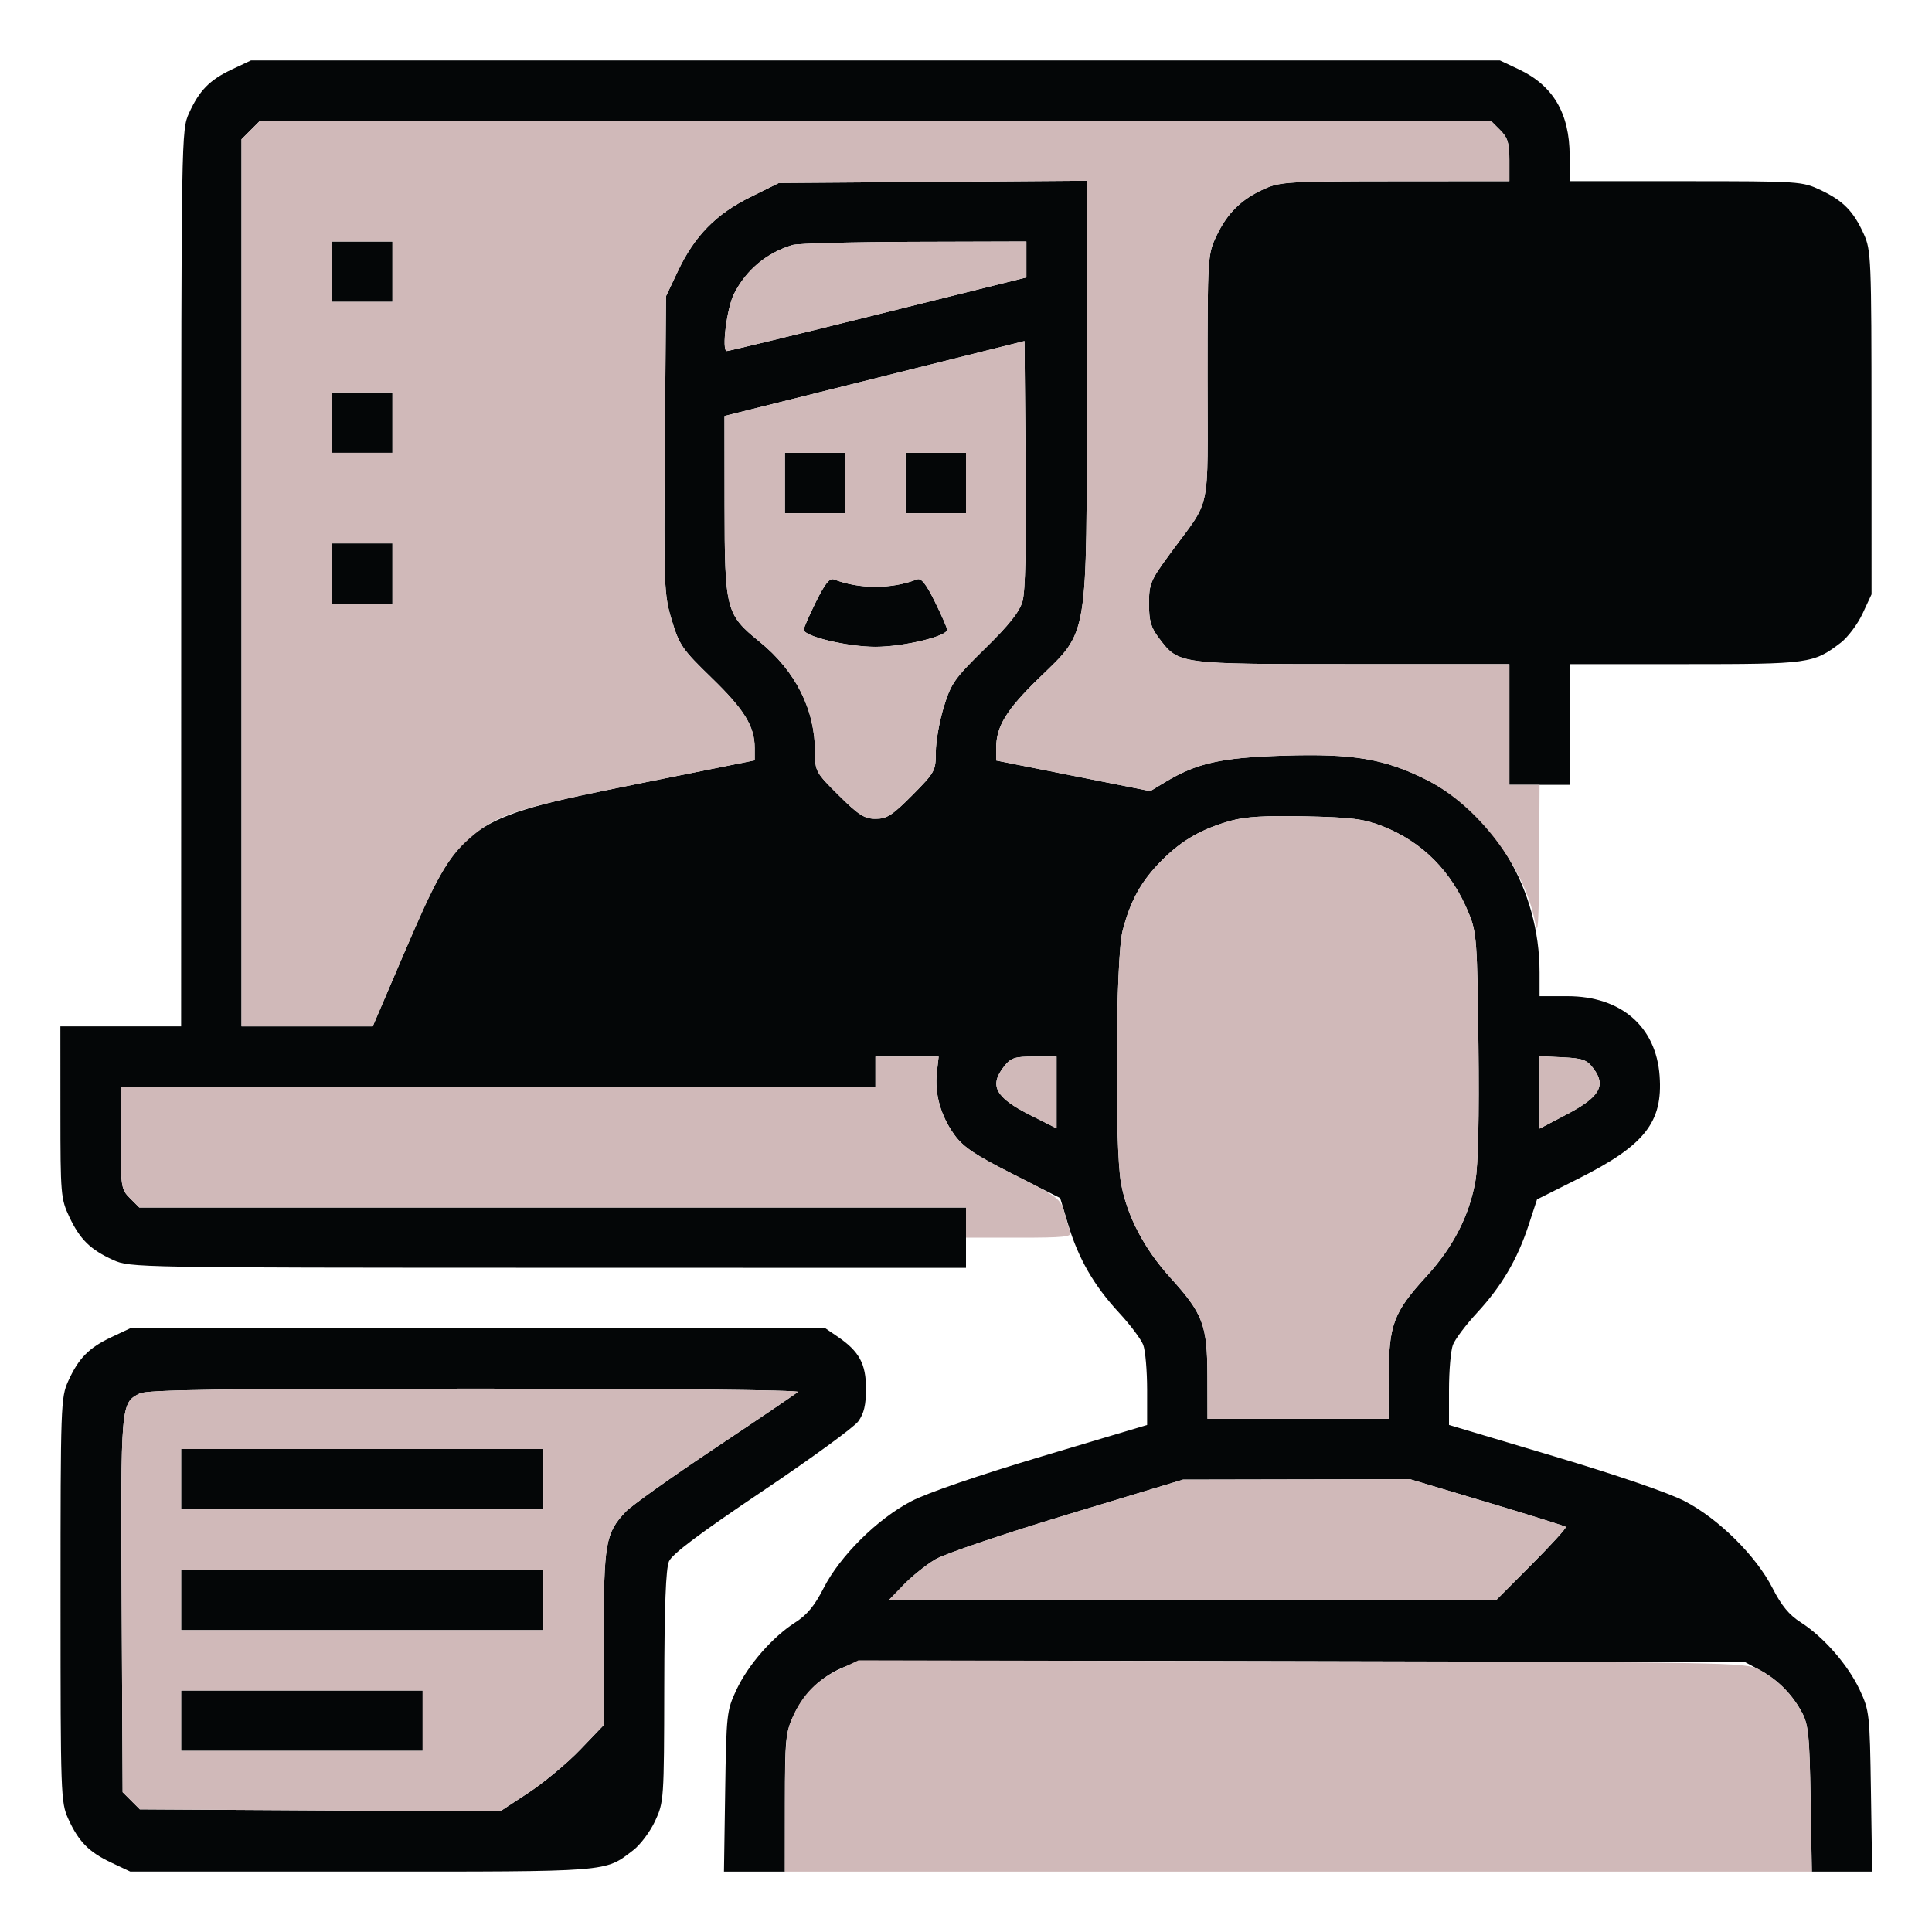 <svg xmlns="http://www.w3.org/2000/svg" width="512" height="512" viewBox="0 0 512 512" version="1.1"><path d="M 61.500 18.377 C 55.542 21.187, 52.826 23.952, 50.084 30 C 48.068 34.448, 48.044 35.883, 48.022 153.250 L 48 272 32 272 L 16 272 16.010 294.750 C 16.019 316.560, 16.117 317.707, 18.377 322.500 C 21.187 328.458, 23.952 331.174, 30 333.916 C 34.442 335.930, 35.935 335.956, 145.250 335.978 L 256 336 256 328 L 256 320 146.455 320 L 36.909 320 34.455 317.545 C 32.090 315.181, 32 314.594, 32 301.545 L 32 288 132 288 L 232 288 232 284 L 232 280 240.377 280 L 248.754 280 248.274 284.260 C 247.643 289.858, 249.305 295.741, 252.933 300.749 C 255.278 303.986, 258.407 306.089, 268.414 311.153 L 280.956 317.500 283.067 324.500 C 285.807 333.587, 289.928 340.729, 296.574 347.906 C 299.522 351.091, 302.399 354.919, 302.967 356.413 C 303.535 357.907, 304 363.292, 304 368.379 L 304 377.629 276.250 385.912 C 259.298 390.973, 245.776 395.613, 241.500 397.838 C 232.535 402.502, 222.593 412.355, 218.262 420.868 C 215.900 425.512, 213.873 427.968, 210.762 429.954 C 204.715 433.816, 198.263 441.206, 195.160 447.825 C 192.583 453.324, 192.490 454.161, 192.179 474.750 L 191.858 496 199.929 496 L 208 496 208.010 477.750 C 208.019 460.744, 208.178 459.159, 210.351 454.493 C 213.112 448.565, 218.126 443.876, 224.145 441.595 C 228.118 440.090, 238.767 439.969, 345.500 440.222 L 462.500 440.500 466.500 442.658 C 471.180 445.184, 475.027 449.101, 477.636 454 C 479.229 456.992, 479.547 460.296, 479.826 476.750 L 480.153 496 488.148 496 L 496.142 496 495.821 474.750 C 495.510 454.161, 495.417 453.324, 492.840 447.825 C 489.737 441.206, 483.285 433.816, 477.238 429.954 C 474.127 427.968, 472.100 425.512, 469.738 420.868 C 465.407 412.355, 455.465 402.502, 446.500 397.838 C 442.224 395.613, 428.702 390.973, 411.750 385.912 L 384 377.629 384 368.379 C 384 363.292, 384.465 357.907, 385.033 356.413 C 385.601 354.919, 388.478 351.091, 391.426 347.906 C 397.920 340.892, 402.111 333.769, 405.092 324.676 L 407.330 317.851 418.179 312.410 C 435.867 303.540, 440.706 297.434, 439.814 285.112 C 438.868 272.028, 429.578 264, 415.386 264 L 408 264 408 257.684 C 408 235.872, 396.111 215.697, 377.883 206.578 C 366.896 201.081, 358.535 199.680, 340.173 200.258 C 323.530 200.782, 317.134 202.219, 308.666 207.335 L 304.833 209.652 284.416 205.600 L 264 201.548 264 198.242 C 264 192.509, 266.715 188.079, 275.383 179.667 C 288.546 166.893, 288 170.216, 288 102.843 L 288 47.896 247.195 48.198 L 206.391 48.500 198.837 52.235 C 189.738 56.733, 184.068 62.526, 179.665 71.820 L 176.500 78.500 176.196 117.893 C 175.904 155.776, 175.974 157.558, 178.038 164.393 C 180.027 170.977, 180.805 172.101, 188.609 179.667 C 197.274 188.068, 200 192.507, 200 198.219 L 200 201.502 169.021 207.724 C 122.747 217.016, 122.142 217.455, 107.021 252.750 L 98.774 272 81.387 272 L 64 272 64 154.455 L 64 36.909 66.455 34.455 L 68.909 32 232 32 L 395.091 32 397.545 34.455 C 399.561 36.470, 400 37.900, 400 42.455 L 400 48 369.750 48.022 C 341.483 48.042, 339.205 48.177, 335 50.081 C 328.957 52.816, 325.224 56.491, 322.383 62.500 C 320.050 67.437, 320.019 67.914, 320.010 100.110 C 319.999 137.206, 321.229 131.492, 309.934 146.924 C 304.872 153.841, 304.500 154.735, 304.500 160.002 C 304.500 164.600, 305.003 166.315, 307.194 169.187 C 312.427 176.049, 312.059 176, 358.401 176 L 400 176 400 192 L 400 208 408 208 L 416 208 416 192 L 416 176 446.532 176 C 479.539 176, 480.562 175.860, 487.804 170.336 C 489.680 168.905, 492.287 165.431, 493.598 162.617 L 495.980 157.500 495.968 112 C 495.957 68.353, 495.873 66.317, 493.916 62 C 491.174 55.952, 488.458 53.187, 482.500 50.377 C 477.587 48.061, 476.965 48.019, 446.750 48.010 L 416 48 415.978 41.250 C 415.942 30.029, 411.606 22.672, 402.500 18.377 L 397.500 16.020 232 16.020 L 66.500 16.020 61.500 18.377 M 88 72 L 88 80 96 80 L 104 80 104 72 L 104 64 96 64 L 88 64 88 72 M 209.994 64.934 C 203.113 67.027, 197.721 71.545, 194.505 77.912 C 192.612 81.659, 191.193 92.984, 192.611 93.027 C 193.100 93.041, 211.162 88.660, 232.750 83.289 L 272 73.526 272 68.763 L 272 64 242.250 64.086 C 225.887 64.133, 211.372 64.515, 209.994 64.934 M 231.750 100.312 L 192 110.245 192.022 133.872 C 192.048 161.590, 192.362 162.825, 201.229 170.009 C 210.881 177.830, 216 188.037, 216 199.460 C 216 204.388, 216.209 204.765, 222.277 210.779 C 227.573 216.028, 229.101 217, 232.056 217 C 235.026 217, 236.503 216.046, 241.779 210.723 C 247.779 204.669, 248 204.264, 248 199.328 C 248 196.514, 248.950 191.126, 250.112 187.355 C 252.046 181.076, 252.964 179.774, 261.036 171.868 C 267.384 165.651, 270.163 162.154, 270.972 159.368 C 271.729 156.759, 271.998 144.905, 271.797 122.940 L 271.500 90.380 231.750 100.312 M 88 112 L 88 120 96 120 L 104 120 104 112 L 104 104 96 104 L 88 104 88 112 M 208 128 L 208 136 216 136 L 224 136 224 128 L 224 120 216 120 L 208 120 208 128 M 240 128 L 240 136 248 136 L 256 136 256 128 L 256 120 248 120 L 240 120 240 128 M 88 152 L 88 160 96 160 L 104 160 104 152 L 104 144 96 144 L 88 144 88 152 M 216.225 159.498 C 214.451 163.095, 213 166.418, 213 166.882 C 213 168.645, 224.604 171.412, 232 171.412 C 239.396 171.412, 251 168.645, 251 166.882 C 251 166.418, 249.549 163.095, 247.775 159.498 C 245.418 154.718, 244.140 153.116, 243.027 153.543 C 236.207 156.160, 227.793 156.160, 220.973 153.543 C 219.860 153.116, 218.582 154.718, 216.225 159.498 M 326.251 217.492 C 318.449 219.672, 313.276 222.629, 307.952 227.952 C 302.465 233.440, 299.614 238.546, 297.495 246.680 C 295.667 253.698, 295.357 304.112, 297.084 313.566 C 298.668 322.239, 303.189 330.903, 310.121 338.552 C 318.849 348.184, 319.951 351.113, 319.978 364.750 L 320 376 344 376 L 368 376 368.022 364.750 C 368.049 351.070, 369.300 347.754, 378.026 338.230 C 385.096 330.515, 389.404 322.117, 390.998 312.942 C 391.736 308.697, 392.019 296.005, 391.801 276.942 C 391.486 249.413, 391.322 247.151, 389.280 242.122 C 384.726 230.911, 376.955 223.075, 366.252 218.903 C 361.433 217.024, 358.148 216.609, 346 216.343 C 335.477 216.113, 330.060 216.428, 326.251 217.492 M 266.073 282.635 C 262.079 287.712, 263.779 290.856, 273.039 295.520 L 280 299.025 280 289.513 L 280 280 274.073 280 C 268.860 280, 267.895 280.318, 266.073 282.635 M 408 289.501 L 408 299.098 415.243 295.299 C 423.894 290.762, 425.679 287.731, 422.341 283.248 C 420.555 280.848, 419.516 280.462, 414.148 280.202 L 408 279.905 408 289.501 M 29.500 354.377 C 23.542 357.187, 20.826 359.952, 18.084 366 C 16.112 370.350, 16.044 372.287, 16.044 424 C 16.044 475.713, 16.112 477.650, 18.084 482 C 20.826 488.048, 23.542 490.813, 29.500 493.623 L 34.500 495.980 95.782 495.990 C 162.424 496.001, 160.142 496.180, 167.804 490.336 C 169.680 488.905, 172.287 485.431, 173.598 482.617 C 175.940 477.588, 175.981 476.978, 176.035 447 C 176.074 425.506, 176.446 415.688, 177.295 413.750 C 178.140 411.822, 185.508 406.294, 201.953 395.250 C 214.852 386.588, 226.327 378.230, 227.453 376.677 C 228.961 374.597, 229.500 372.313, 229.500 368 C 229.500 361.440, 227.688 358.115, 222.010 354.250 L 218.704 352 126.602 352.010 L 34.500 352.020 29.500 354.377 M 37.020 369.284 C 31.990 371.829, 31.982 371.921, 32.250 425.223 L 32.500 474.946 34.777 477.223 L 37.054 479.500 84.781 479.778 L 132.509 480.055 140.004 475.130 C 144.127 472.421, 150.313 467.272, 153.750 463.689 L 160 457.173 160 434.054 C 160 408.903, 160.447 406.328, 165.803 400.631 C 167.286 399.054, 177.950 391.460, 189.500 383.757 C 201.050 376.053, 210.927 369.357, 211.450 368.875 C 211.994 368.374, 175.435 368.006, 125.950 368.015 C 58.616 368.026, 38.952 368.307, 37.020 369.284 M 48 392 L 48 400 96 400 L 144 400 144 392 L 144 384 96 384 L 48 384 48 392 M 282.912 401.369 C 266.088 406.457, 250.338 411.794, 247.912 413.228 C 245.485 414.662, 241.721 417.673, 239.547 419.918 L 235.594 424 316.067 424 L 396.540 424 405.968 414.532 C 411.154 409.324, 415.195 404.873, 414.949 404.640 C 414.702 404.407, 405.311 401.468, 394.079 398.108 L 373.658 392 343.579 392.058 L 313.500 392.117 282.912 401.369 M 48 424 L 48 432 96 432 L 144 432 144 424 L 144 416 96 416 L 48 416 48 424 M 48 456 L 48 464 80 464 L 112 464 112 456 L 112 448 80 448 L 48 448 48 456" stroke="none" fill="#040607" fill-rule="evenodd"/><path d="M 66.455 34.455 L 64 36.909 64 154.455 L 64 272 81.387 272 L 98.774 272 107.021 252.750 C 115.748 232.381, 118.677 227.247, 124.478 222.153 C 131.684 215.827, 136.598 214.235, 169.021 207.724 L 200 201.502 200 198.219 C 200 192.507, 197.274 188.068, 188.609 179.667 C 180.805 172.101, 180.027 170.977, 178.038 164.393 C 175.974 157.558, 175.904 155.776, 176.196 117.893 L 176.500 78.500 179.665 71.820 C 184.068 62.526, 189.738 56.733, 198.837 52.235 L 206.391 48.500 247.195 48.198 L 288 47.896 288 102.843 C 288 170.216, 288.546 166.893, 275.383 179.667 C 266.715 188.079, 264 192.509, 264 198.242 L 264 201.548 284.416 205.600 L 304.833 209.652 308.666 207.335 C 317.134 202.219, 323.530 200.782, 340.173 200.258 C 358.535 199.680, 366.896 201.081, 377.883 206.578 C 391.538 213.409, 404.081 229.837, 406.837 244.500 C 407.565 248.375, 407.801 244.830, 407.888 228.750 L 408 208 404 208 L 400 208 400 192 L 400 176 358.401 176 C 312.059 176, 312.427 176.049, 307.194 169.187 C 305.003 166.315, 304.500 164.600, 304.500 160.002 C 304.500 154.735, 304.872 153.841, 309.934 146.924 C 321.229 131.492, 319.999 137.206, 320.010 100.110 C 320.019 67.914, 320.050 67.437, 322.383 62.500 C 325.224 56.491, 328.957 52.816, 335 50.081 C 339.205 48.177, 341.483 48.042, 369.750 48.022 L 400 48 400 42.455 C 400 37.900, 399.561 36.470, 397.545 34.455 L 395.091 32 232 32 L 68.909 32 66.455 34.455 M 88 72 L 88 80 96 80 L 104 80 104 72 L 104 64 96 64 L 88 64 88 72 M 209.994 64.934 C 203.113 67.027, 197.721 71.545, 194.505 77.912 C 192.612 81.659, 191.193 92.984, 192.611 93.027 C 193.100 93.041, 211.162 88.660, 232.750 83.289 L 272 73.526 272 68.763 L 272 64 242.250 64.086 C 225.887 64.133, 211.372 64.515, 209.994 64.934 M 231.750 100.312 L 192 110.245 192.022 133.872 C 192.048 161.590, 192.362 162.825, 201.229 170.009 C 210.881 177.830, 216 188.037, 216 199.460 C 216 204.388, 216.209 204.765, 222.277 210.779 C 227.573 216.028, 229.101 217, 232.056 217 C 235.026 217, 236.503 216.046, 241.779 210.723 C 247.779 204.669, 248 204.264, 248 199.328 C 248 196.514, 248.950 191.126, 250.112 187.355 C 252.046 181.076, 252.964 179.774, 261.036 171.868 C 267.384 165.651, 270.163 162.154, 270.972 159.368 C 271.729 156.759, 271.998 144.905, 271.797 122.940 L 271.500 90.380 231.750 100.312 M 88 112 L 88 120 96 120 L 104 120 104 112 L 104 104 96 104 L 88 104 88 112 M 208 128 L 208 136 216 136 L 224 136 224 128 L 224 120 216 120 L 208 120 208 128 M 240 128 L 240 136 248 136 L 256 136 256 128 L 256 120 248 120 L 240 120 240 128 M 88 152 L 88 160 96 160 L 104 160 104 152 L 104 144 96 144 L 88 144 88 152 M 216.225 159.498 C 214.451 163.095, 213 166.418, 213 166.882 C 213 168.645, 224.604 171.412, 232 171.412 C 239.396 171.412, 251 168.645, 251 166.882 C 251 166.418, 249.549 163.095, 247.775 159.498 C 245.418 154.718, 244.140 153.116, 243.027 153.543 C 236.207 156.160, 227.793 156.160, 220.973 153.543 C 219.860 153.116, 218.582 154.718, 216.225 159.498 M 326.251 217.492 C 318.449 219.672, 313.276 222.629, 307.952 227.952 C 302.465 233.440, 299.614 238.546, 297.495 246.680 C 295.667 253.698, 295.357 304.112, 297.084 313.566 C 298.668 322.239, 303.189 330.903, 310.121 338.552 C 318.849 348.184, 319.951 351.113, 319.978 364.750 L 320 376 344 376 L 368 376 368.022 364.750 C 368.049 351.070, 369.300 347.754, 378.026 338.230 C 385.096 330.515, 389.404 322.117, 390.998 312.942 C 391.736 308.697, 392.019 296.005, 391.801 276.942 C 391.486 249.413, 391.322 247.151, 389.280 242.122 C 384.726 230.911, 376.955 223.075, 366.252 218.903 C 361.433 217.024, 358.148 216.609, 346 216.343 C 335.477 216.113, 330.060 216.428, 326.251 217.492 M 232 284 L 232 288 132 288 L 32 288 32 301.545 C 32 314.594, 32.090 315.181, 34.455 317.545 L 36.909 320 146.455 320 L 256 320 256 324 L 256 328 270.107 328 C 281.963 328, 284.126 327.771, 283.662 326.563 C 283.359 325.772, 282.644 323.409, 282.074 321.313 C 281.090 317.689, 280.414 317.185, 268.455 311.153 C 258.391 306.076, 255.284 303.994, 252.933 300.749 C 249.305 295.741, 247.643 289.858, 248.274 284.260 L 248.754 280 240.377 280 L 232 280 232 284 M 266.073 282.635 C 262.079 287.712, 263.779 290.856, 273.039 295.520 L 280 299.025 280 289.513 L 280 280 274.073 280 C 268.860 280, 267.895 280.318, 266.073 282.635 M 408 289.501 L 408 299.098 415.243 295.299 C 423.894 290.762, 425.679 287.731, 422.341 283.248 C 420.555 280.848, 419.516 280.462, 414.148 280.202 L 408 279.905 408 289.501 M 37.020 369.284 C 31.990 371.829, 31.982 371.921, 32.250 425.223 L 32.500 474.946 34.777 477.223 L 37.054 479.500 84.781 479.778 L 132.509 480.055 140.004 475.130 C 144.127 472.421, 150.313 467.272, 153.750 463.689 L 160 457.173 160 434.054 C 160 408.903, 160.447 406.328, 165.803 400.631 C 167.286 399.054, 177.950 391.460, 189.500 383.757 C 201.050 376.053, 210.927 369.357, 211.450 368.875 C 211.994 368.374, 175.435 368.006, 125.950 368.015 C 58.616 368.026, 38.952 368.307, 37.020 369.284 M 48 392 L 48 400 96 400 L 144 400 144 392 L 144 384 96 384 L 48 384 48 392 M 282.912 401.369 C 266.088 406.457, 250.338 411.794, 247.912 413.228 C 245.485 414.662, 241.721 417.673, 239.547 419.918 L 235.594 424 316.067 424 L 396.540 424 405.968 414.532 C 411.154 409.324, 415.195 404.873, 414.949 404.640 C 414.702 404.407, 405.311 401.468, 394.079 398.108 L 373.658 392 343.579 392.058 L 313.500 392.117 282.912 401.369 M 48 424 L 48 432 96 432 L 144 432 144 424 L 144 416 96 416 L 48 416 48 424 M 222.500 442.375 C 216.487 445.228, 212.814 448.961, 210.081 455 C 208.274 458.993, 208.041 461.558, 208.022 477.750 L 208 496 344.076 496 L 480.153 496 479.826 476.750 C 479.530 459.290, 479.299 457.128, 477.342 453.500 C 474.816 448.820, 470.899 444.973, 466 442.364 C 462.650 440.580, 457.463 440.489, 345 440.251 L 227.500 440.002 222.500 442.375 M 48 456 L 48 464 80 464 L 112 464 112 456 L 112 448 80 448 L 48 448 48 456" stroke="none" fill="#d0b9b9" fill-rule="evenodd"/></svg>
